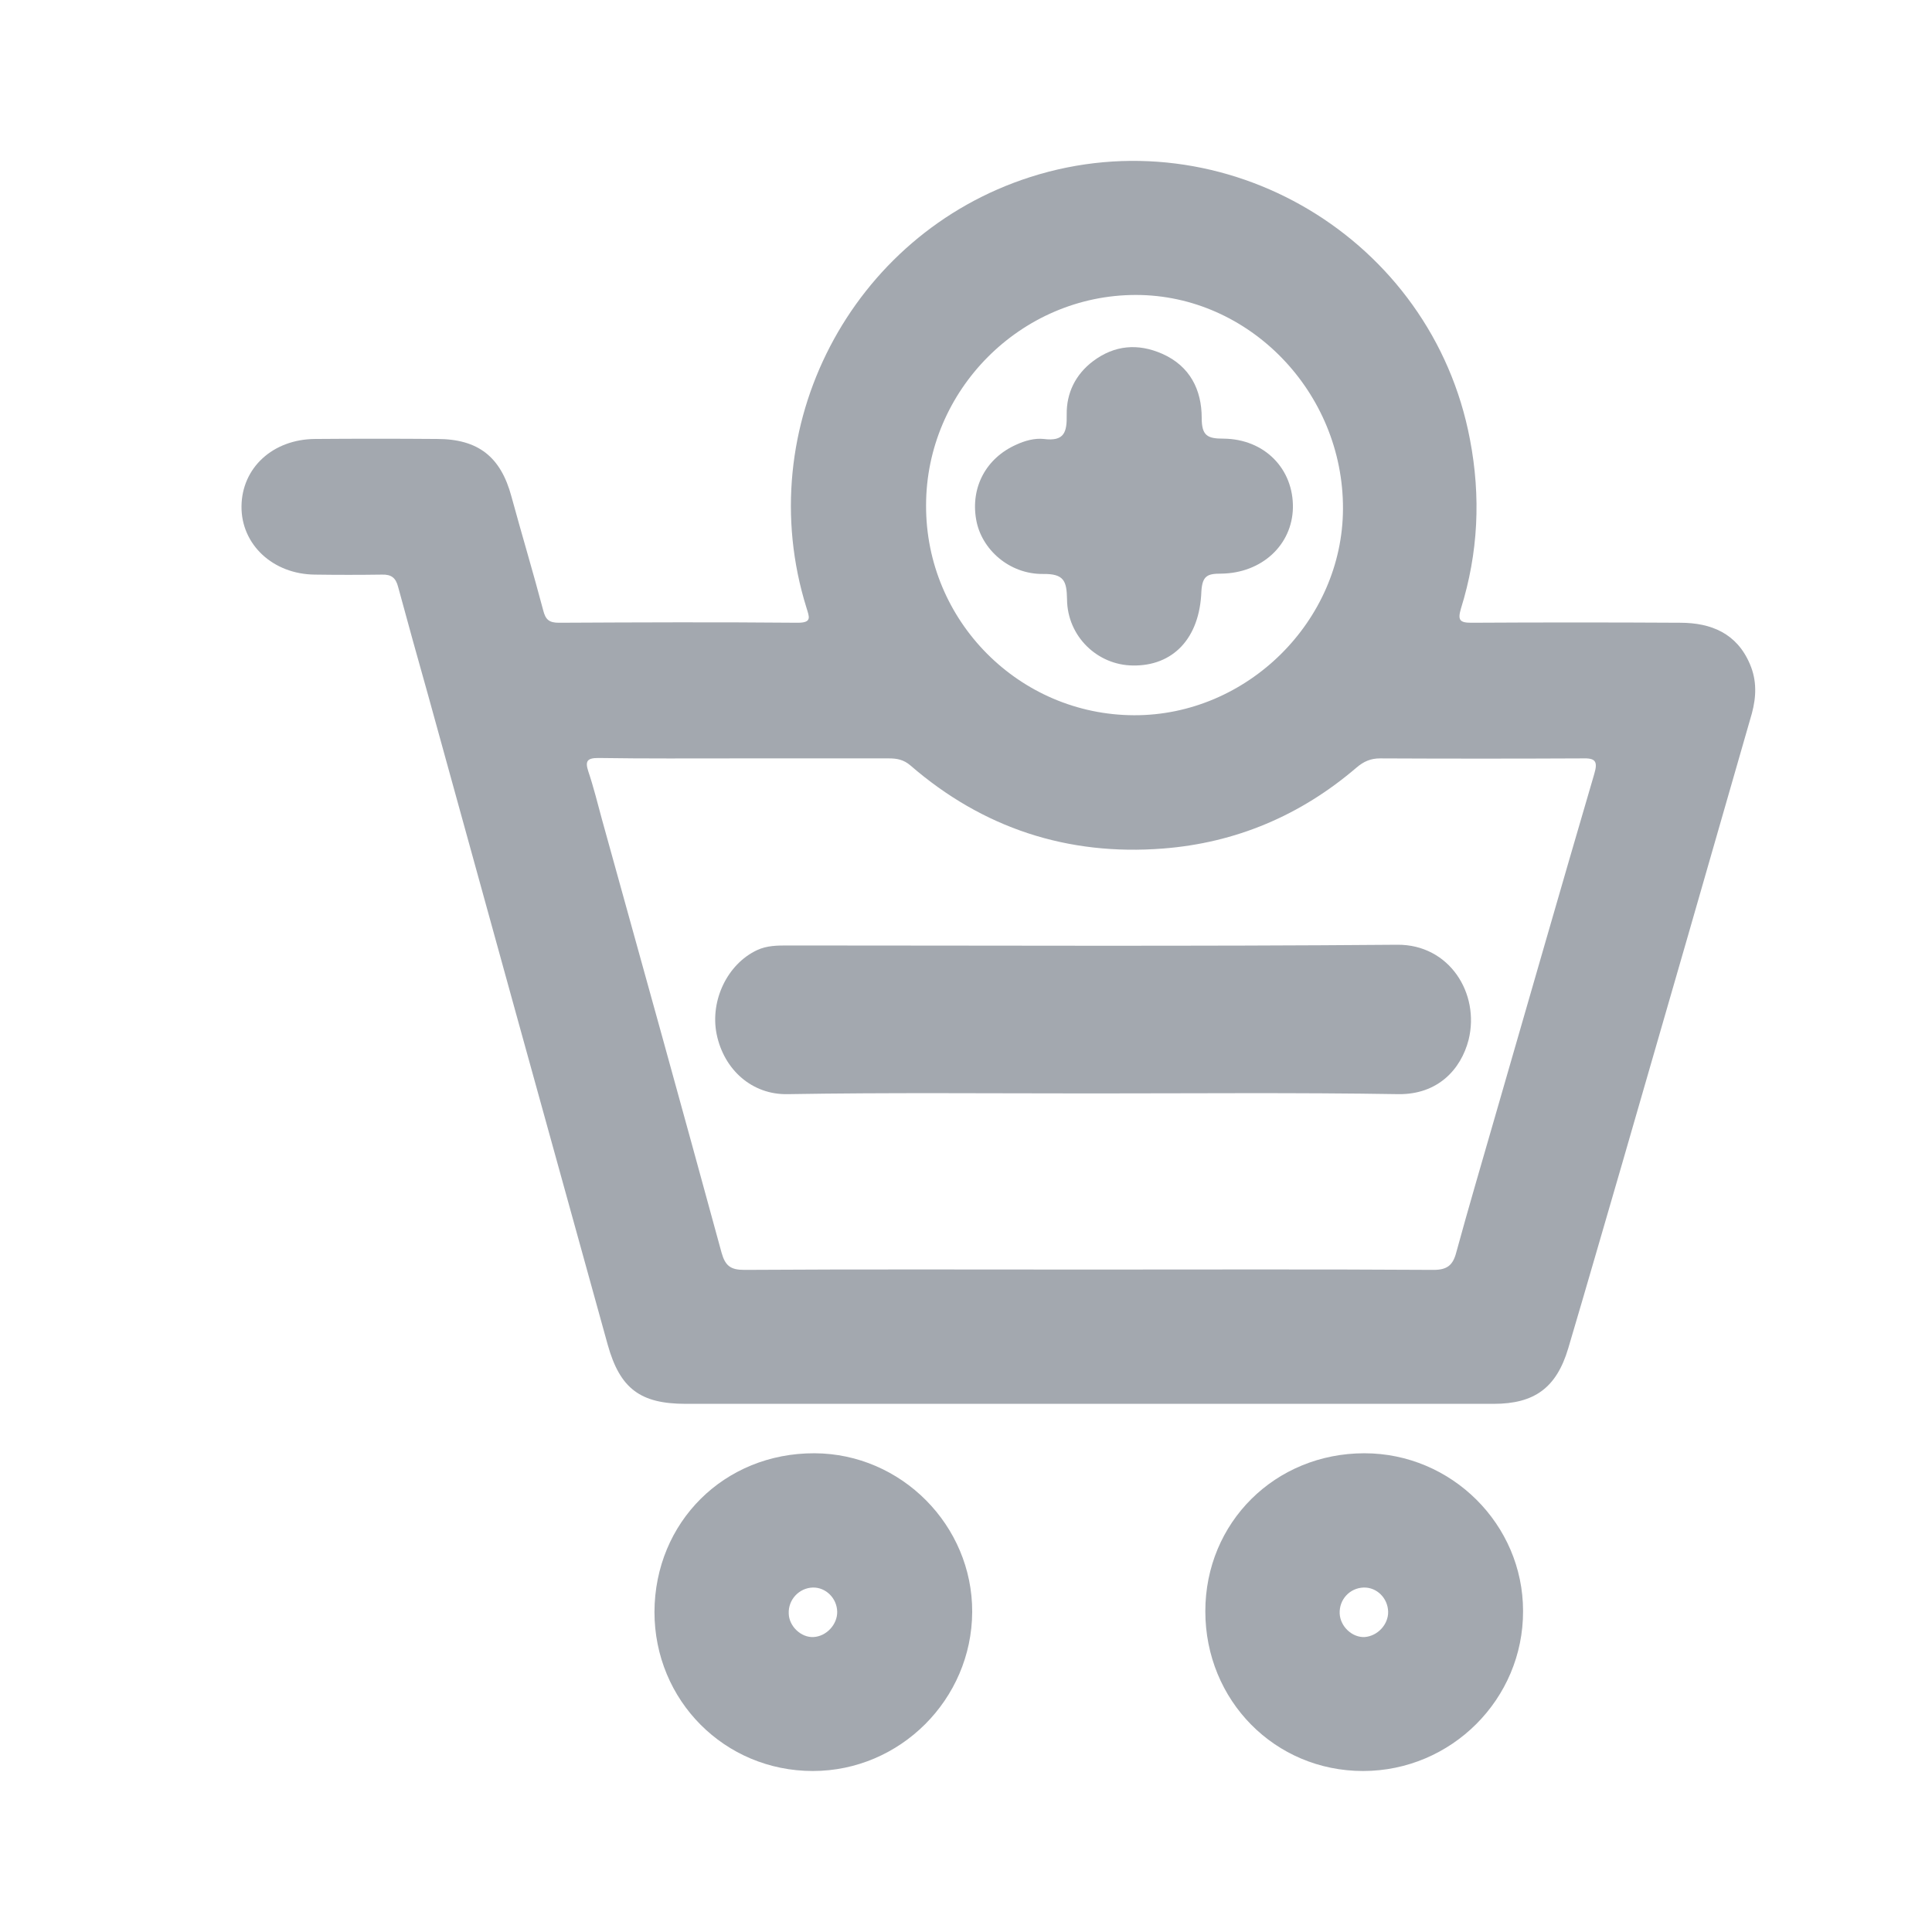 <svg width="24" height="24" viewBox="0 0 24 24" fill="none" xmlns="http://www.w3.org/2000/svg">
    <g clip-path="url(#clip0_7361_5801)">
        <path d="M21.738 8.25C21.576 7.868 21.257 7.736 20.871 7.736C20.008 7.731 19.144 7.731 18.277 7.736C18.132 7.736 18.107 7.702 18.148 7.561C18.364 6.868 18.397 6.171 18.26 5.457C17.787 2.963 15.214 1.427 12.799 2.199C10.57 2.913 9.321 5.316 10.018 7.549C10.051 7.661 10.093 7.736 9.91 7.736C8.922 7.727 7.935 7.731 6.943 7.736C6.822 7.736 6.777 7.698 6.748 7.582C6.623 7.109 6.482 6.64 6.353 6.167C6.221 5.677 5.943 5.453 5.428 5.453C4.922 5.449 4.419 5.449 3.913 5.453C3.39 5.457 3.004 5.81 3 6.291C2.996 6.764 3.39 7.134 3.913 7.138C4.191 7.142 4.465 7.142 4.743 7.138C4.863 7.134 4.917 7.179 4.946 7.292C5.067 7.74 5.191 8.184 5.316 8.628C6.059 11.321 6.802 14.011 7.549 16.704C7.702 17.252 7.955 17.439 8.52 17.439C10.184 17.439 11.852 17.439 13.517 17.439C15.198 17.439 16.878 17.439 18.555 17.439C19.061 17.439 19.335 17.24 19.481 16.75C19.709 15.982 19.929 15.214 20.153 14.447C20.692 12.587 21.228 10.724 21.763 8.86C21.817 8.657 21.826 8.454 21.738 8.25ZM14.11 3.664C15.517 3.664 16.688 4.872 16.683 6.32C16.679 7.715 15.492 8.889 14.089 8.885C12.662 8.881 11.5 7.715 11.504 6.279C11.504 4.847 12.682 3.664 14.11 3.664ZM19.804 9.616C19.389 11.031 18.983 12.45 18.572 13.87C18.41 14.434 18.244 14.994 18.09 15.559C18.049 15.716 17.978 15.775 17.808 15.775C16.376 15.766 14.944 15.771 13.517 15.771C12.093 15.771 10.67 15.766 9.246 15.775C9.076 15.775 9.01 15.725 8.964 15.563C8.474 13.766 7.976 11.973 7.478 10.18C7.424 9.981 7.374 9.778 7.308 9.582C7.266 9.454 7.295 9.416 7.432 9.416C8.013 9.425 8.595 9.421 9.176 9.421C9.798 9.421 10.421 9.421 11.043 9.421C11.143 9.421 11.226 9.437 11.309 9.508C12.209 10.288 13.264 10.633 14.446 10.541C15.351 10.471 16.156 10.13 16.849 9.537C16.941 9.458 17.028 9.421 17.144 9.421C17.982 9.425 18.817 9.425 19.655 9.421C19.813 9.416 19.854 9.45 19.804 9.616Z" fill="#A3A8AF"/>
        <path d="M10.118 18.053C8.997 18.049 8.134 18.908 8.13 20.024C8.13 21.124 9.001 22 10.097 22C11.18 22 12.072 21.112 12.077 20.024C12.081 18.95 11.197 18.057 10.118 18.053ZM10.105 20.336C9.952 20.344 9.802 20.203 9.798 20.045C9.79 19.871 9.927 19.726 10.097 19.721C10.259 19.717 10.396 19.854 10.4 20.02C10.404 20.178 10.267 20.328 10.105 20.336Z" fill="#A3A8AF"/>
        <path d="M16.949 18.053C15.841 18.053 14.973 18.912 14.973 20.016C14.973 21.124 15.837 22 16.932 22C18.028 22 18.924 21.108 18.92 20.012C18.92 18.937 18.032 18.053 16.949 18.053ZM16.953 20.336C16.799 20.344 16.65 20.207 16.642 20.045C16.634 19.871 16.766 19.726 16.941 19.721C17.102 19.717 17.239 19.85 17.244 20.02C17.248 20.178 17.115 20.323 16.953 20.336Z" fill="#A3A8AF"/>
        <path d="M13.554 13.583C12.296 13.583 11.039 13.571 9.781 13.592C9.346 13.6 8.993 13.293 8.902 12.845C8.819 12.43 9.034 11.977 9.404 11.803C9.528 11.745 9.657 11.745 9.79 11.745C12.313 11.745 14.836 11.757 17.36 11.736C18.003 11.732 18.385 12.338 18.244 12.915C18.148 13.289 17.858 13.596 17.376 13.592C16.098 13.571 14.824 13.583 13.554 13.583Z" fill="#A3A8AF"/>
        <path d="M14.073 8.267C13.633 8.263 13.259 7.906 13.255 7.445C13.251 7.217 13.218 7.126 12.956 7.13C12.537 7.134 12.189 6.823 12.126 6.453C12.056 6.051 12.251 5.69 12.624 5.524C12.732 5.474 12.853 5.441 12.965 5.453C13.222 5.486 13.255 5.37 13.251 5.15C13.247 4.884 13.359 4.652 13.579 4.486C13.845 4.287 14.135 4.262 14.438 4.395C14.783 4.548 14.928 4.843 14.928 5.192C14.928 5.412 14.998 5.449 15.197 5.449C15.712 5.453 16.069 5.827 16.061 6.308C16.052 6.769 15.675 7.121 15.168 7.126C15.002 7.126 14.936 7.15 14.924 7.346C14.903 7.935 14.567 8.275 14.073 8.267Z" fill="#A3A8AF"/>
    </g>
    <defs>
        <clipPath id="clip0_7361_5801">
            <rect width="18.805" height="20" fill="white" transform="translate(3 2)"/>
        </clipPath>
    </defs>
</svg>